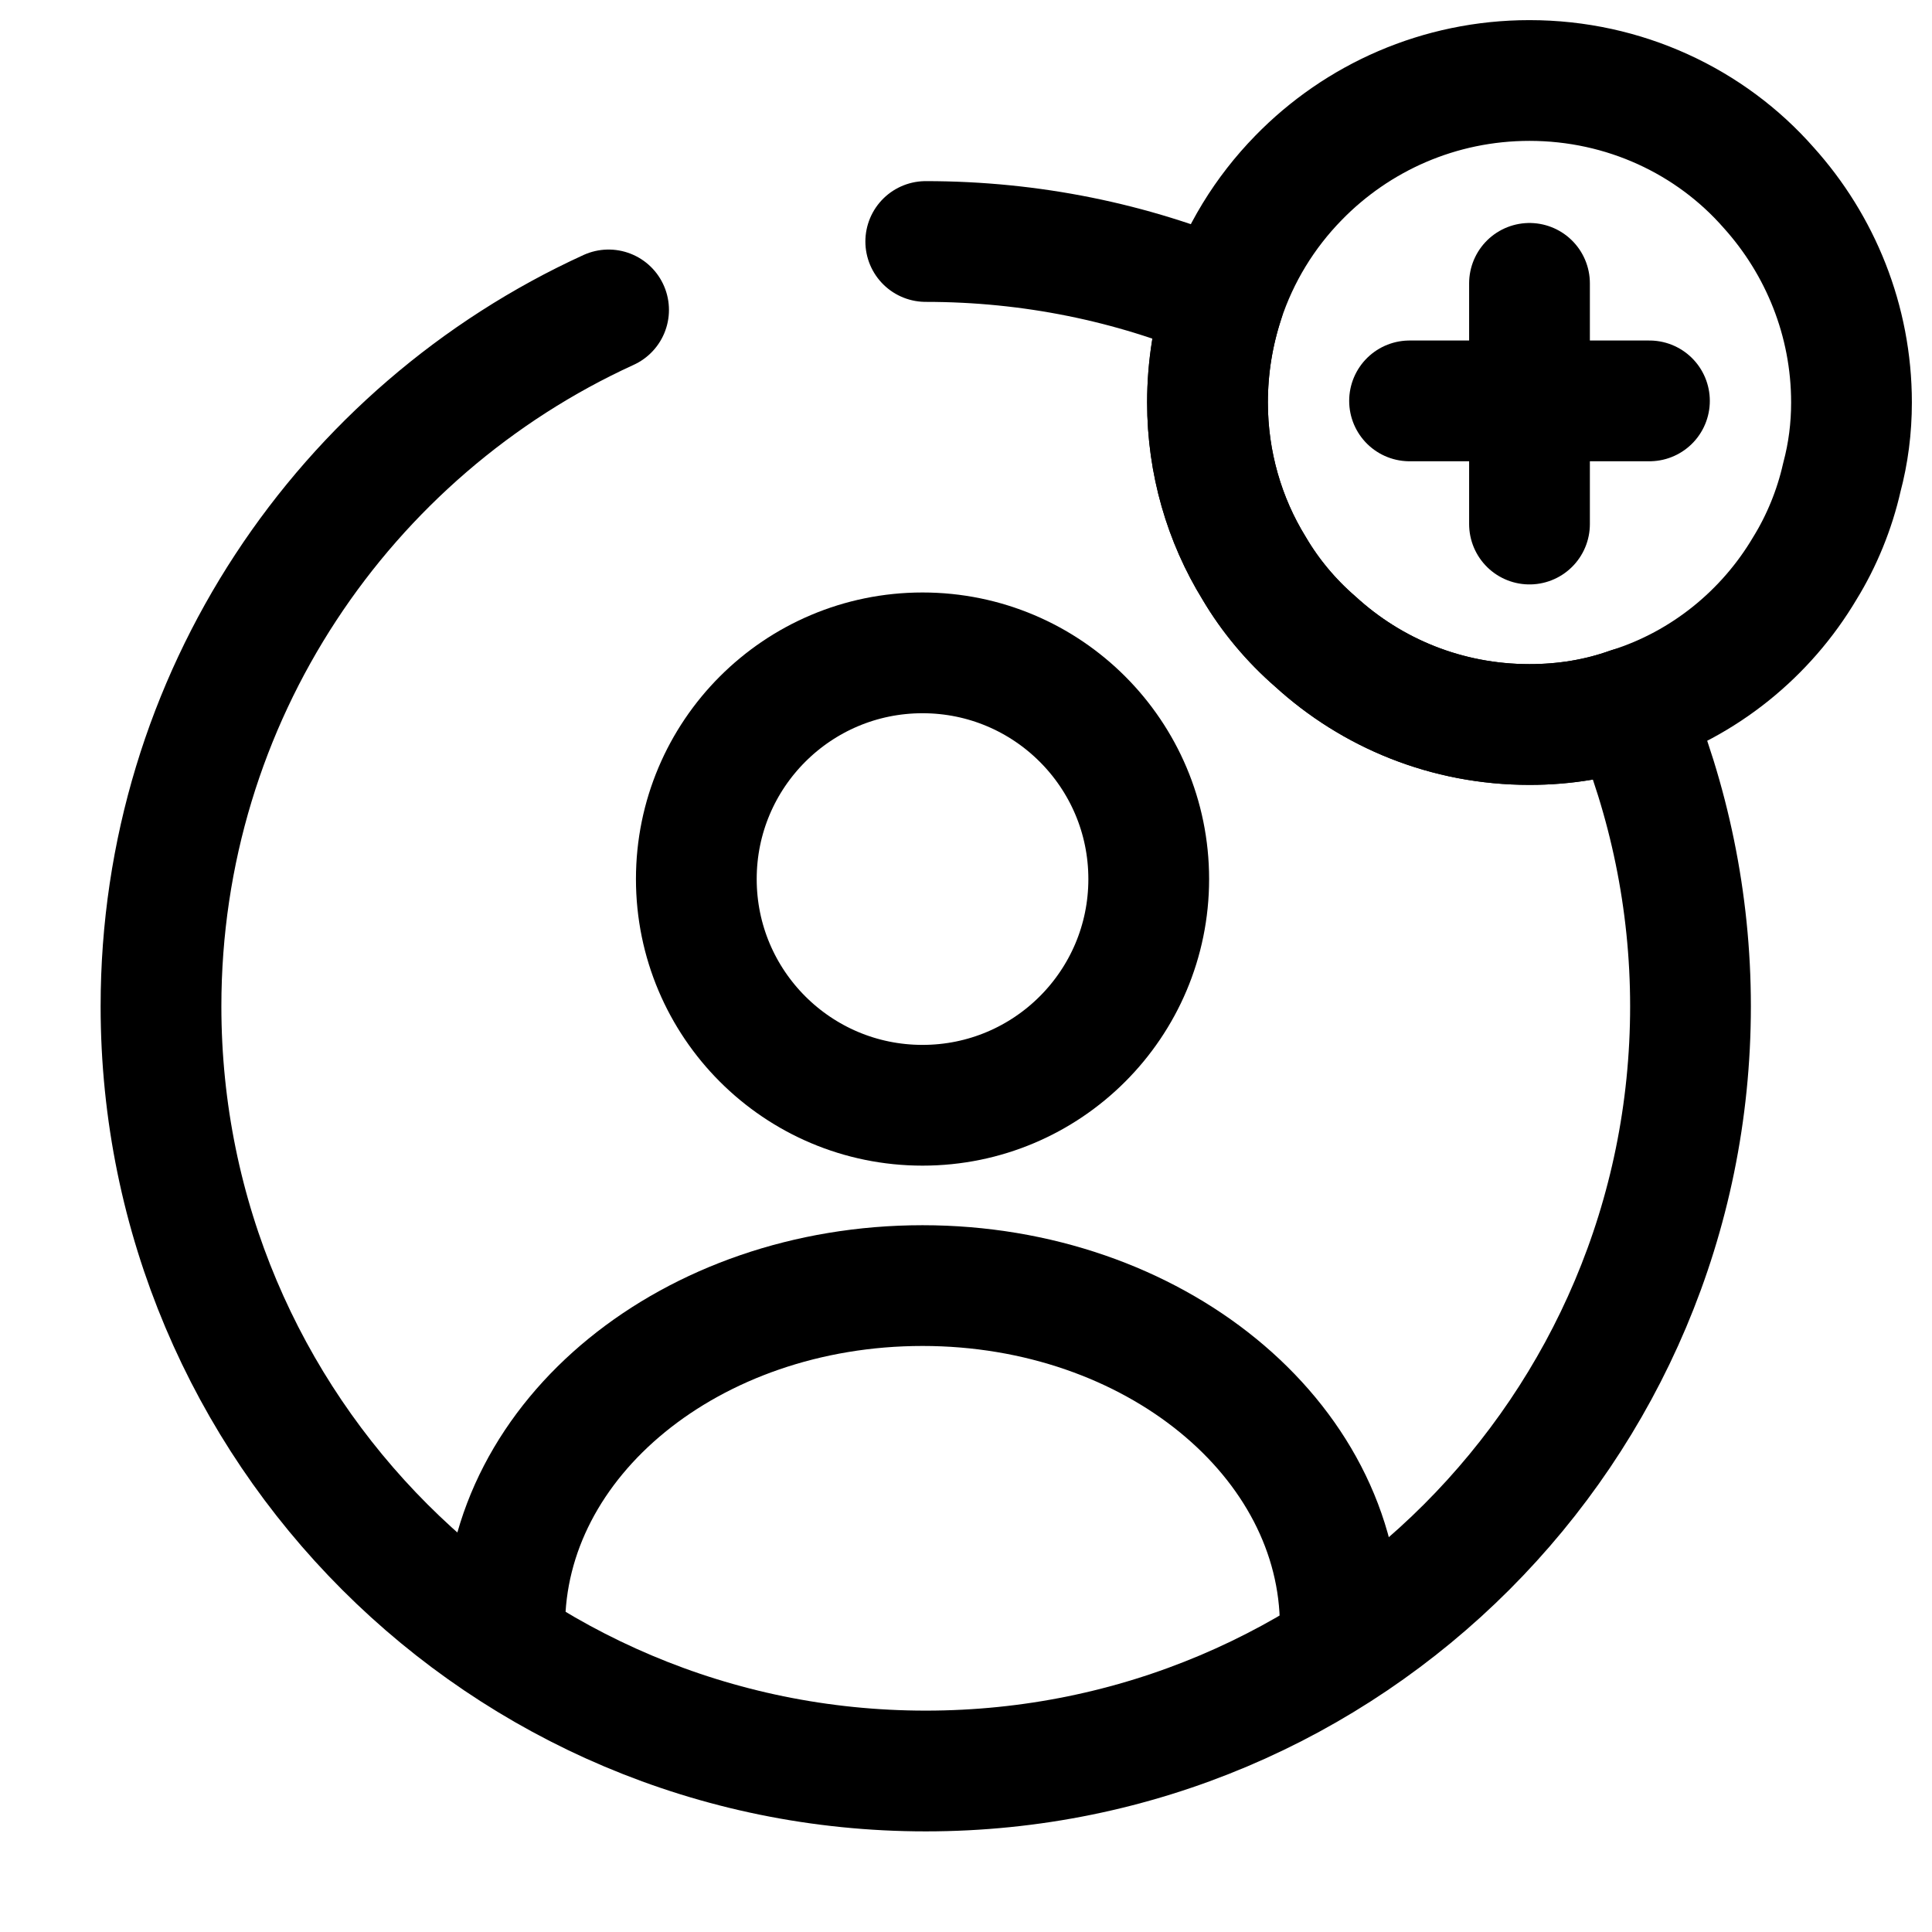 <svg
  width="24"
  height="24"
  viewBox="0 0 24 24"
  fill="none"
  xmlns="http://www.w3.org/2000/svg"
>
<path
    d="M11.46 13.73C13.012 13.73 14.27 12.472 14.27 10.92C14.27 9.368 13.012 8.11 11.46 8.11C9.908 8.11 8.65 9.368 8.65 10.92C8.65 12.472 9.908 13.73 11.46 13.73Z"
    stroke="currentColor"
    stroke-width="1.5"
    stroke-linecap="round"
    stroke-linejoin="round"
  />
<path
    d="M16.649 20.2C16.649 17.87 14.329 15.97 11.46 15.97C8.59 15.97 6.27 17.86 6.27 20.2"
    stroke="currentColor"
    stroke-width="1.5"
    stroke-linecap="round"
    stroke-linejoin="round"
  />
<path
    d="M11.5 3C12.81 3 14.06 3.26 15.2 3.74C15.07 4.14 15 4.56 15 5C15 5.75 15.21 6.46 15.58 7.06C15.78 7.4 16.04 7.71 16.34 7.97C17.04 8.61 17.97 9 19 9C19.44 9 19.86 8.93 20.25 8.79C20.73 9.93 21 11.19 21 12.5C21 17.75 16.75 22 11.5 22C6.25 22 2 17.75 2 12.5C2 8.66 4.28 5.35 7.56 3.85"
    stroke="currentColor"
    stroke-width="1.5"
    stroke-linecap="round"
    stroke-linejoin="round"
  />
<path
    d="M23 5C23 5.32 22.96 5.63 22.88 5.93C22.79 6.33 22.63 6.72 22.42 7.06C21.94 7.87 21.17 8.5 20.25 8.79C19.86 8.93 19.44 9 19 9C17.97 9 17.04 8.61 16.34 7.97C16.04 7.71 15.78 7.4 15.58 7.06C15.21 6.46 15 5.75 15 5C15 4.56 15.07 4.14 15.2 3.74C15.39 3.16 15.71 2.64 16.13 2.21C16.86 1.46 17.88 1 19 1C20.18 1 21.25 1.51 21.97 2.33C22.61 3.04 23 3.98 23 5Z"
    stroke="currentColor"
    stroke-width="1.5"
    stroke-miterlimit="10"
    stroke-linecap="round"
    stroke-linejoin="round"
  />
<path
    d="M20.49 4.98H17.51"
    stroke="currentColor"
    stroke-width="1.5"
    stroke-miterlimit="10"
    stroke-linecap="round"
    stroke-linejoin="round"
  />
<path
    d="M19 3.52V6.51"
    stroke="currentColor"
    stroke-width="1.5"
    stroke-miterlimit="10"
    stroke-linecap="round"
    stroke-linejoin="round"
  />
</svg>
